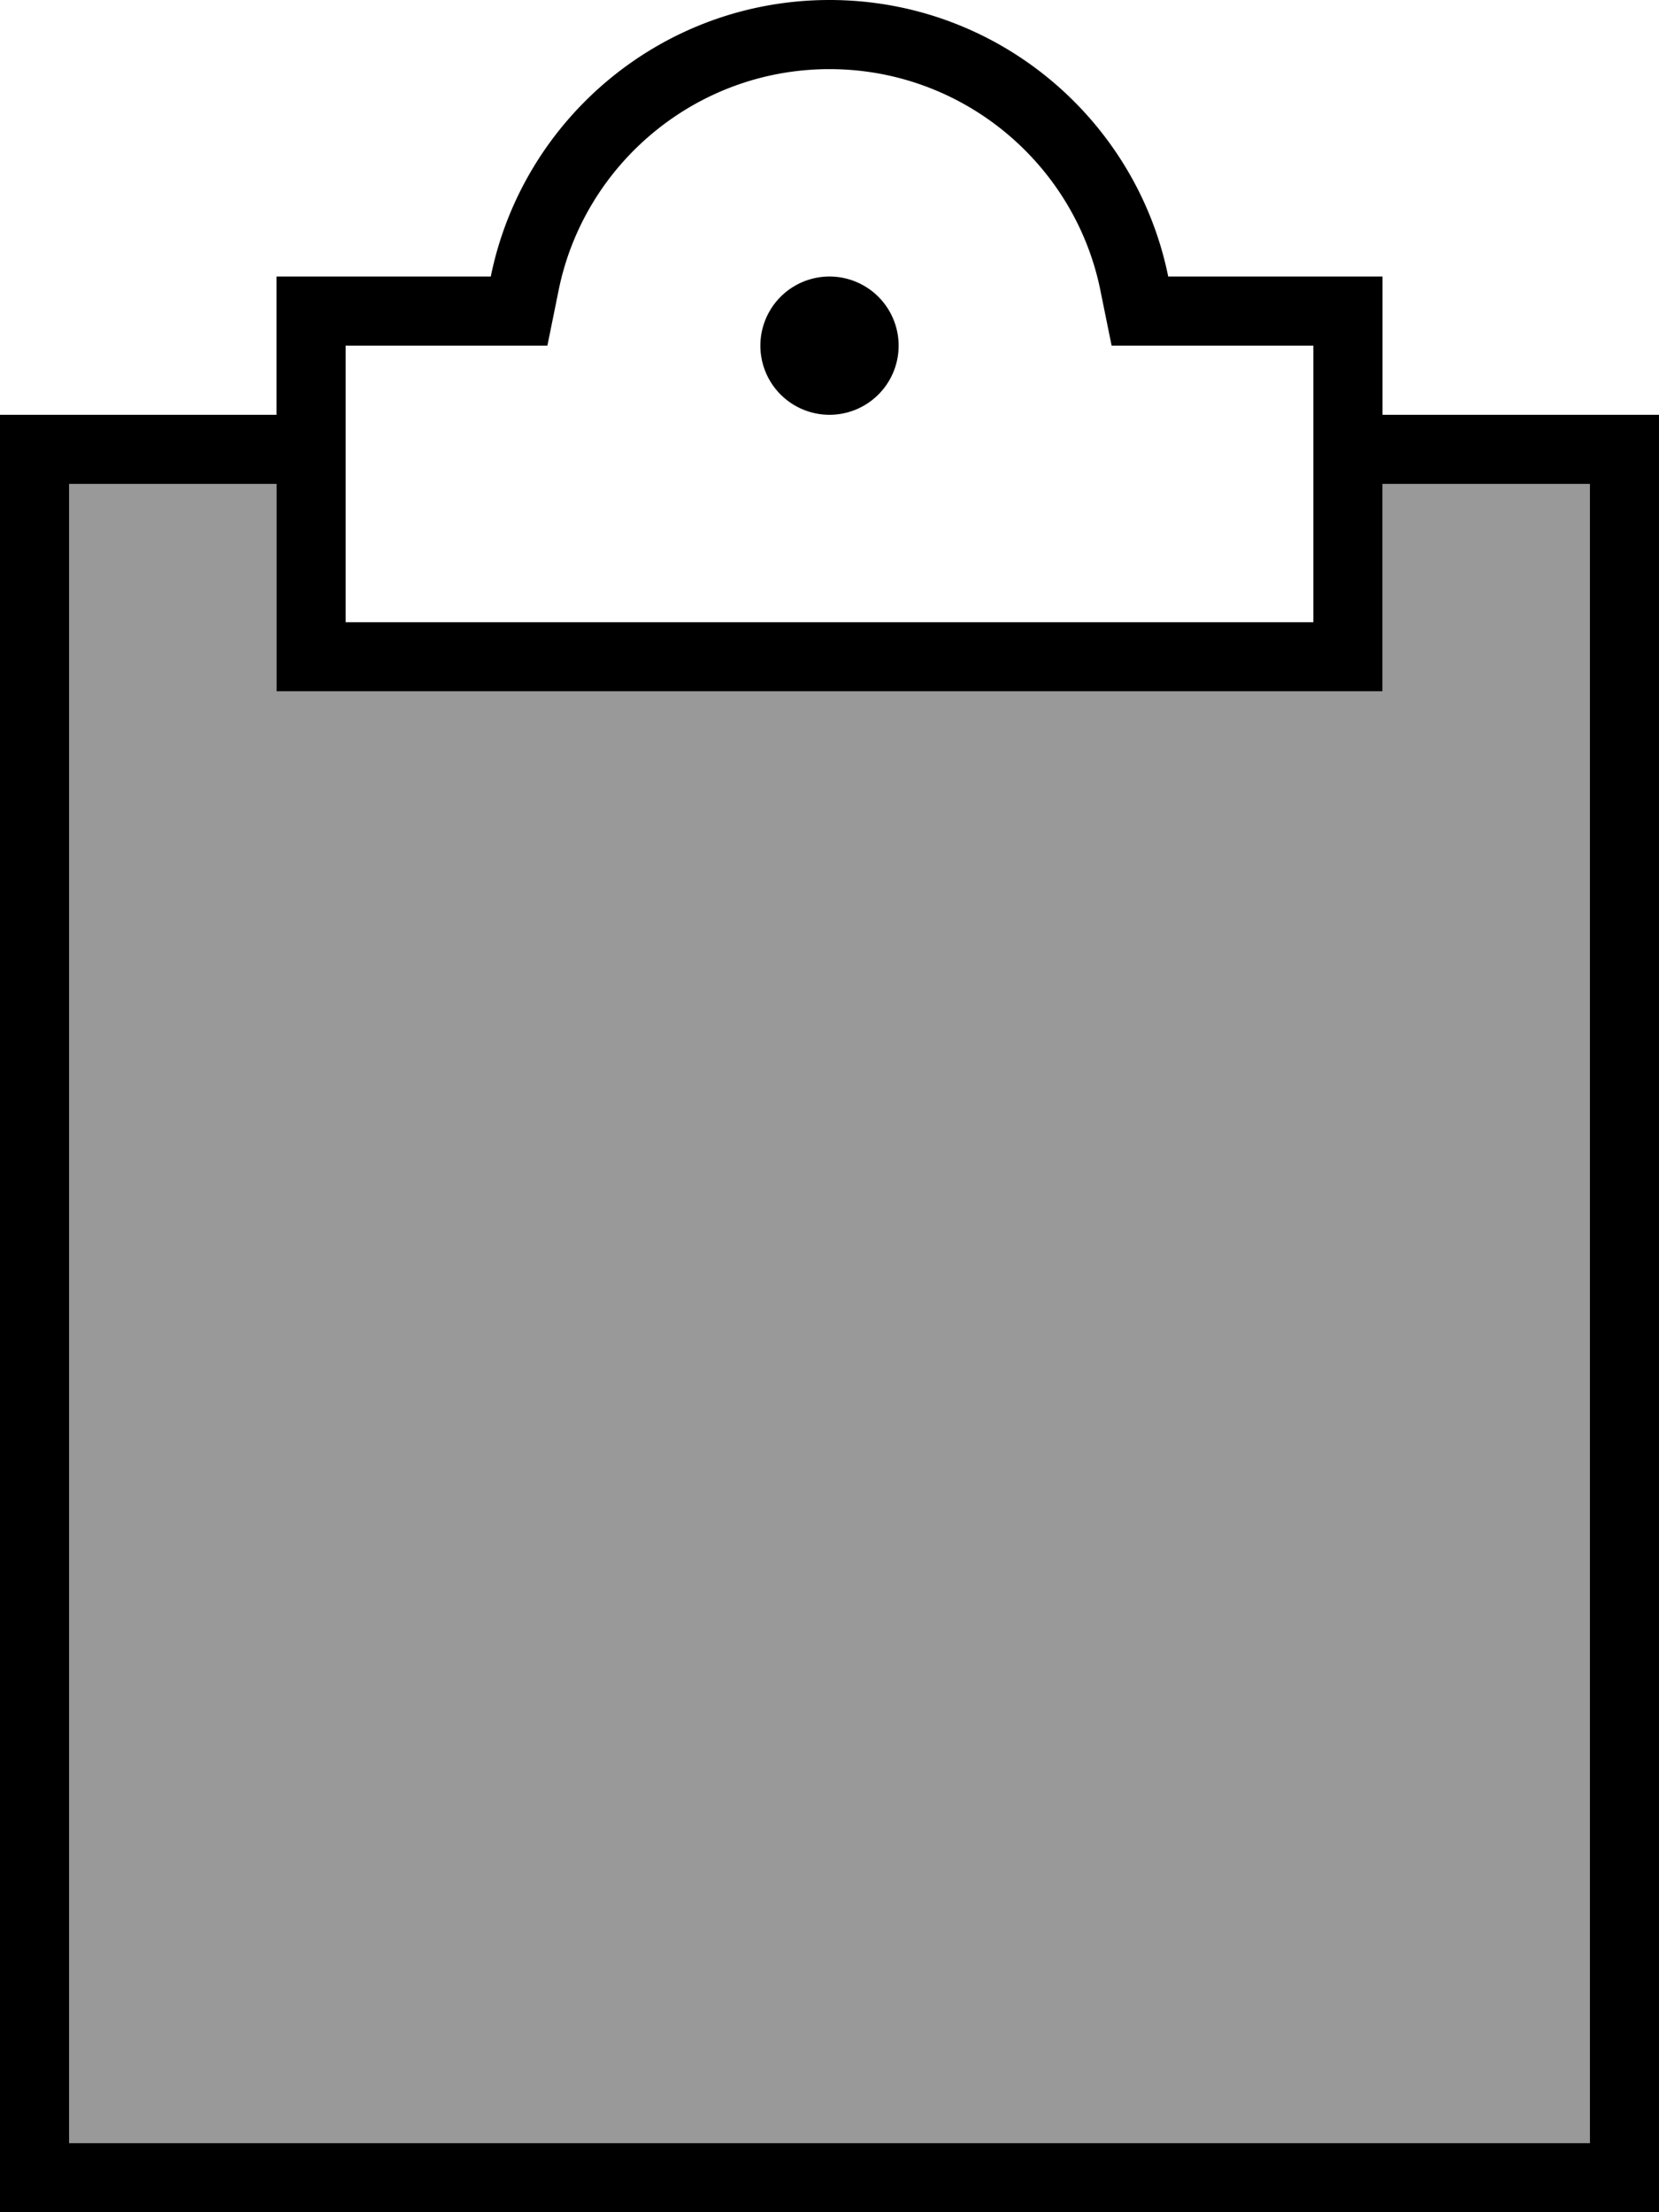 <svg fill="currentColor" xmlns="http://www.w3.org/2000/svg" viewBox="0 0 384 512"><!--! Font Awesome Pro 6.7.2 by @fontawesome - https://fontawesome.com License - https://fontawesome.com/license (Commercial License) Copyright 2024 Fonticons, Inc. --><defs><style>.fa-secondary{opacity:.4}</style></defs><path class="fa-secondary" d="M16 112l48 0 0 32 0 16 16 0 112 0 112 0 16 0 0-16 0-32 48 0 0 384L16 496l0-384z"/><path class="fa-primary" d="M257.3 80l13.1 0L304 80l0 64-112 0L80 144l0-64 33.6 0 13.1 0 2.6-12.8C135.2 38 161.1 16 192 16s56.8 22 62.7 51.2L257.3 80zM113.6 64L80 64 64 64l0 16 0 16L8 96 0 96l0 8L0 504l0 8 8 0 368 0 8 0 0-8 0-400 0-8-8 0-56 0 0-16 0-16-16 0-33.6 0C263 27.5 230.7 0 192 0s-71 27.5-78.4 64zM16 112l48 0 0 32 0 16 16 0 112 0 112 0 16 0 0-16 0-32 48 0 0 384L16 496l0-384zM192 96a16 16 0 1 0 0-32 16 16 0 1 0 0 32z"/></svg>